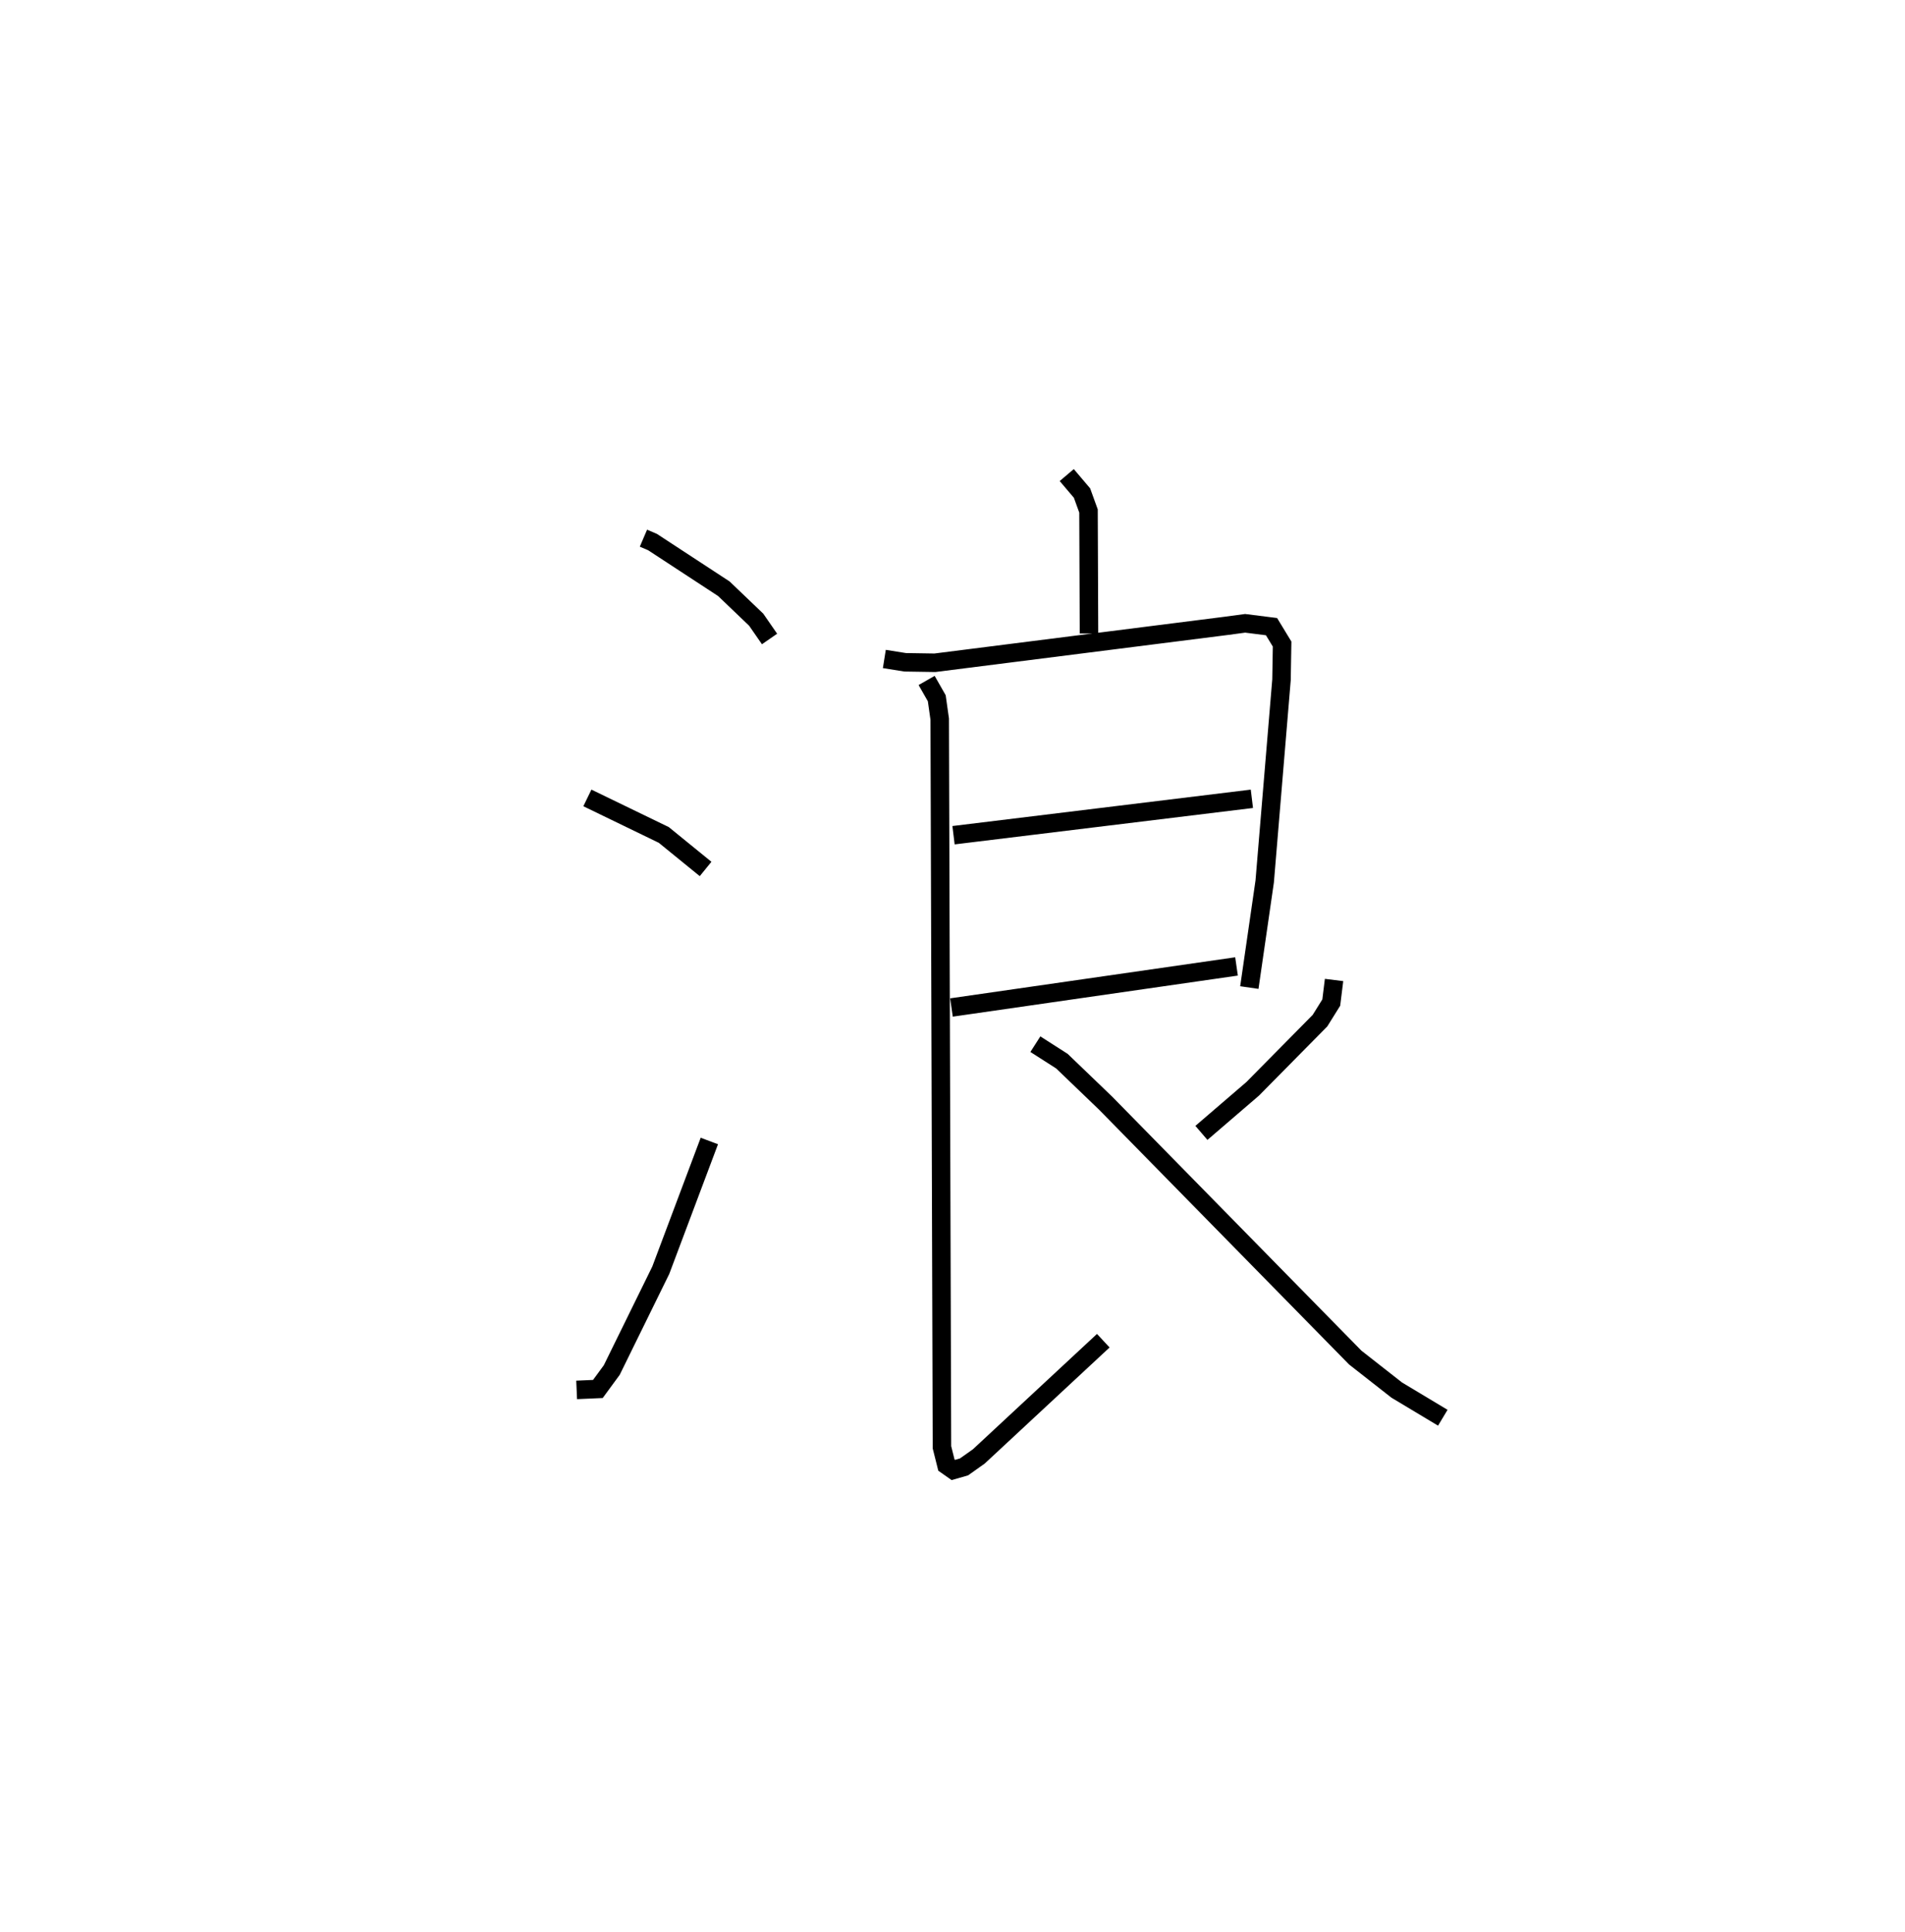 <?xml version="1.0" encoding="utf-8" ?>
<svg baseProfile="full" height="104.488" version="1.1" width="103.027" xmlns="http://www.w3.org/2000/svg" xmlns:ev="http://www.w3.org/2001/xml-events" xmlns:xlink="http://www.w3.org/1999/xlink"><defs /><rect fill="white" height="104.488" width="103.027" x="0" y="0" /><path d="M25,25 m0.0,0.0 m9.799,4.101 l0.491,0.21 3.857,2.524 l1.749,1.673 0.723,1.044 m-9.852,8.594 l4.132,2.002 2.261,1.84 m-6.974,28.169 l1.148,-0.05 0.751,-1.024 l2.652,-5.399 2.626,-6.987 m19.329,-36.009 l0.826,0.974 0.351,0.969 l0.026,6.625 m-11.068,1.377 l1.127,0.18 1.607,0.025 l15.799,-2.001 0.98,-0.132 l1.427,0.18 0.572,0.942 l-0.032,1.927 -0.909,10.909 l-0.831,5.738 m-15.998,-8.238 l16.136,-1.969 m-16.248,11.285 l15.417,-2.221 m-16.76,-15.463 l0.549,0.963 0.159,1.128 l0.121,39.374 0.242,0.965 l0.373,0.262 0.578,-0.166 l0.8,-0.567 6.732,-6.258 m12.481,-19.505 l-0.151,1.221 -0.61,0.978 l-3.642,3.688 -2.771,2.381 m-8.98,-4.797 l1.435,0.918 2.362,2.269 l13.504,13.76 2.241,1.756 l2.493,1.497 " fill="none" stroke="black" stroke-width="1" /></svg>